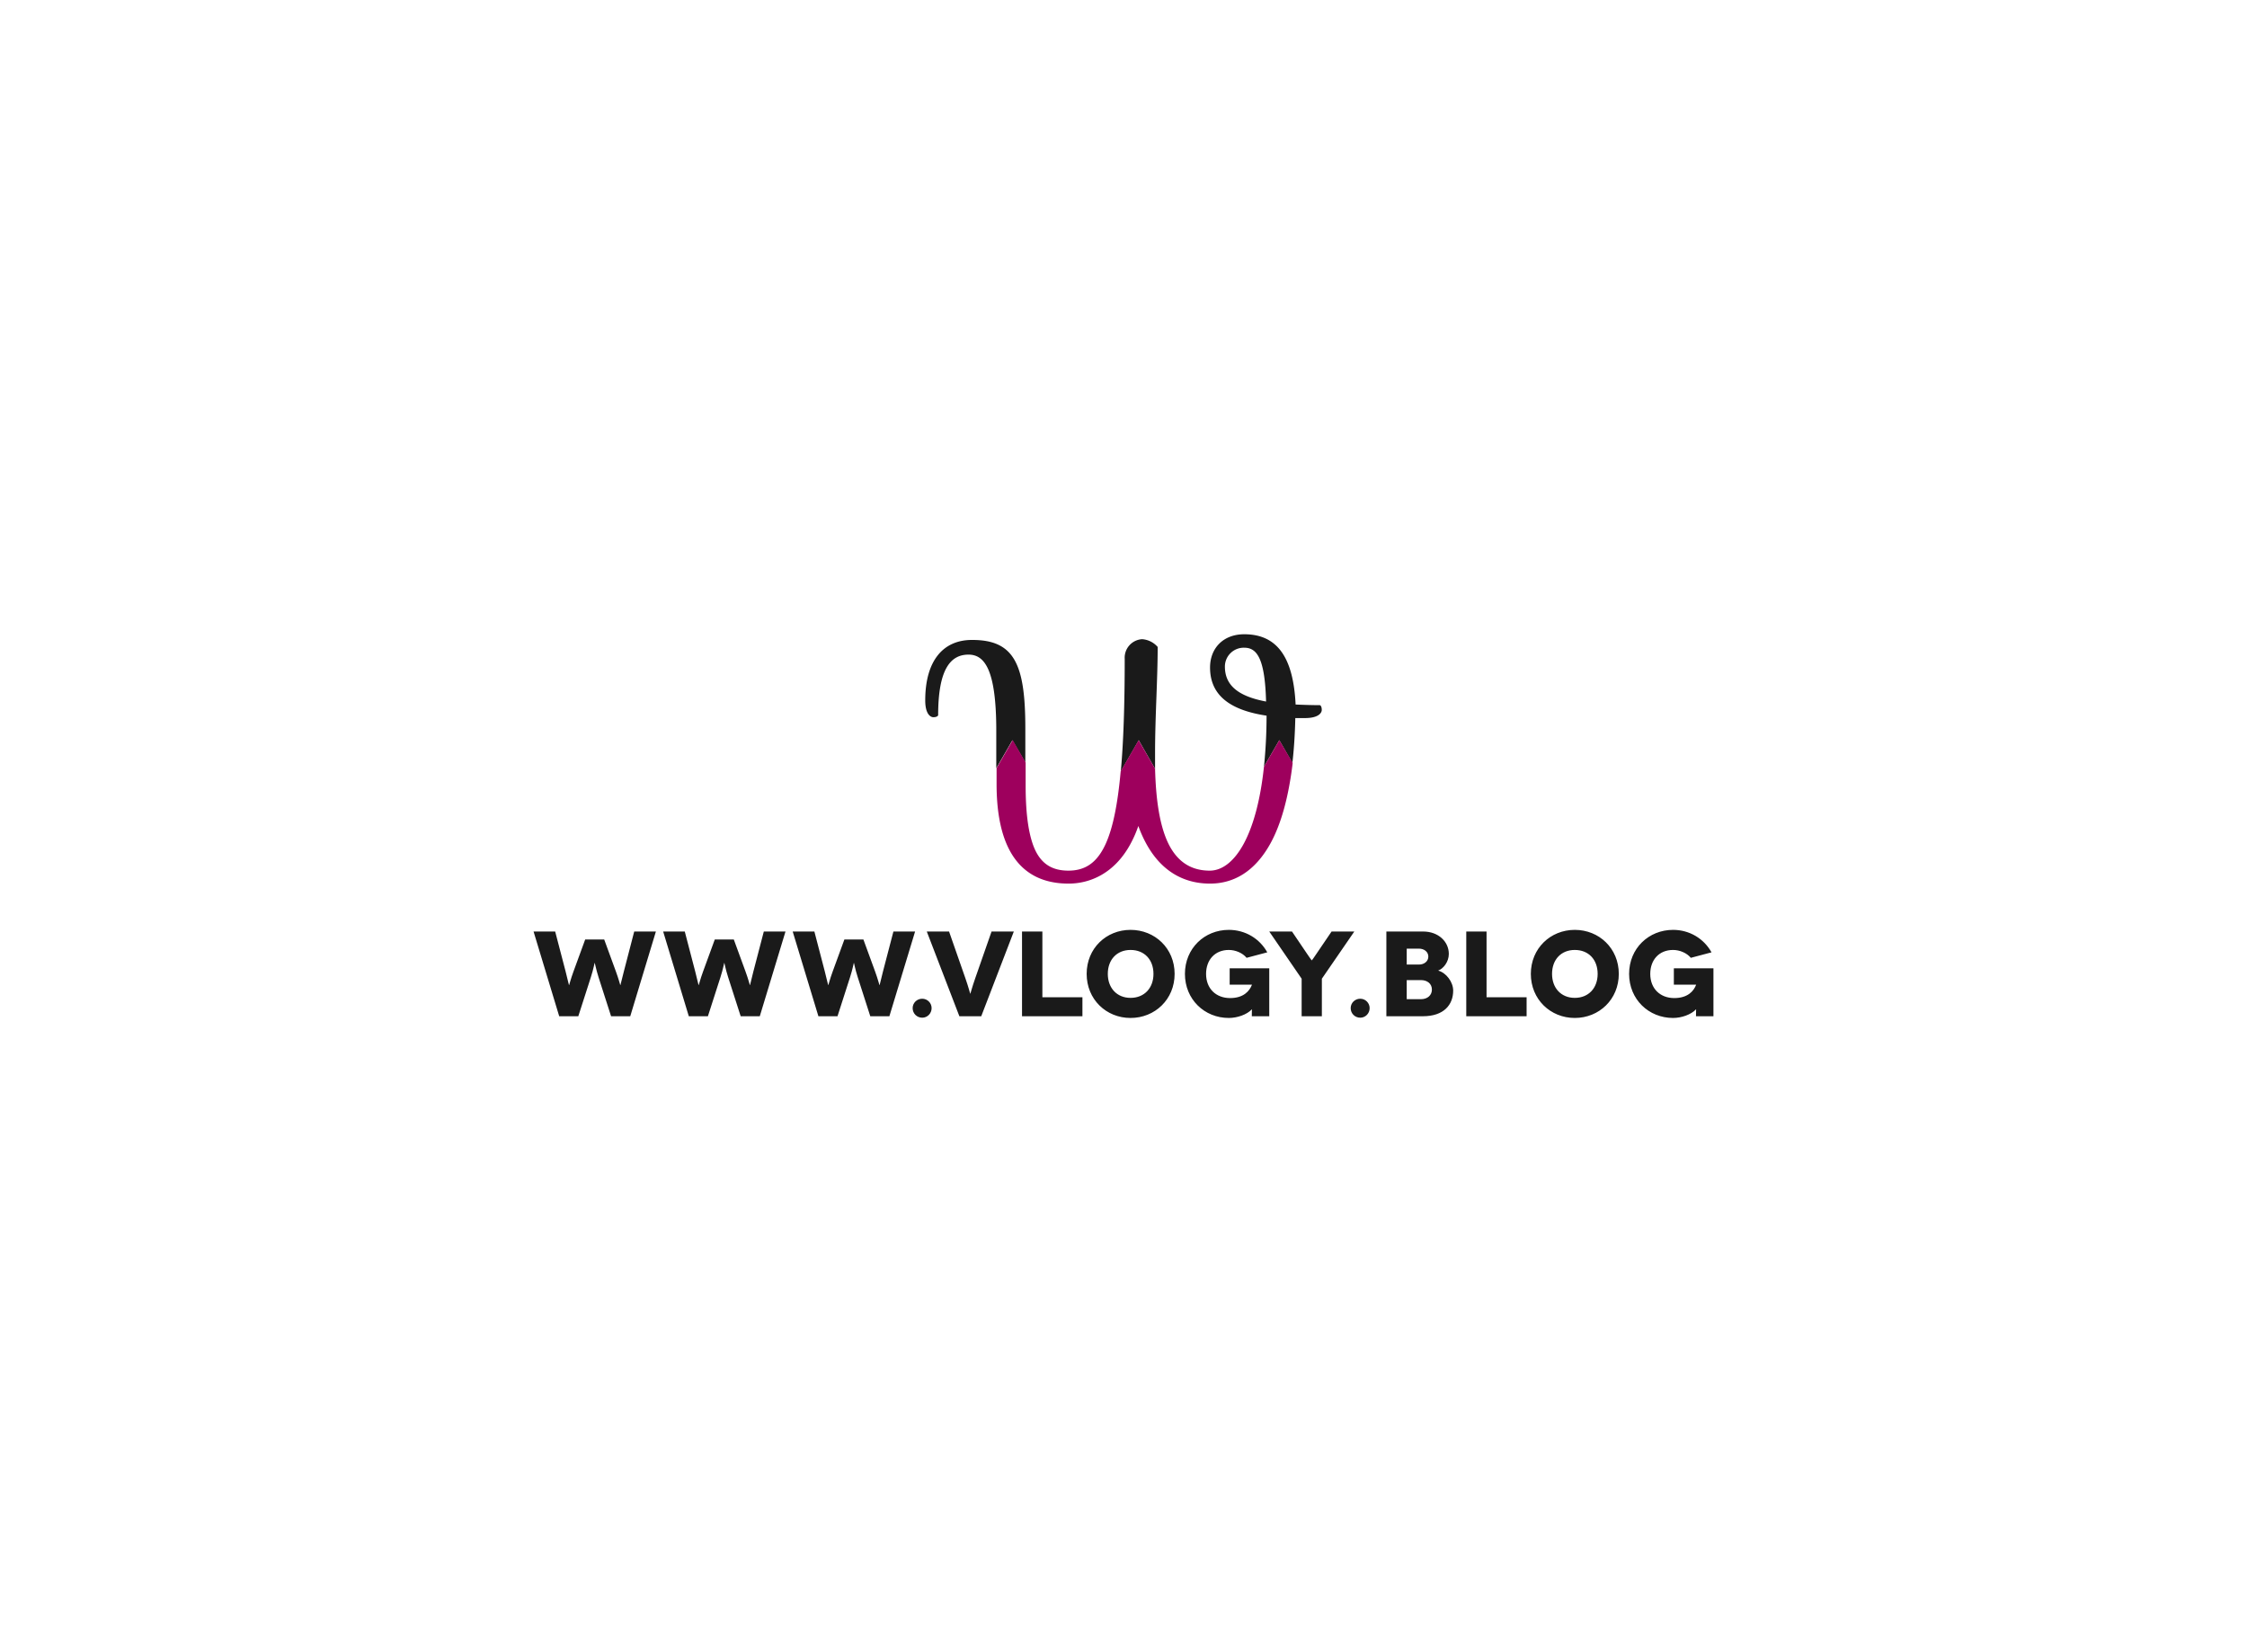 <svg data-v-6805eed4="" version="1.0" xmlns="http://www.w3.org/2000/svg" xmlns:xlink="http://www.w3.org/1999/xlink" width="100%" height="100%" viewBox="0 0 340 250" preserveAspectRatio="xMidYMid meet" color-interpolation-filters="sRGB" style="margin: auto;"> <rect data-v-6805eed4="" x="0" y="0" width="100%" height="100%" fill="#fff" fill-opacity="0" class="background"></rect> <rect data-v-6805eed4="" x="0" y="0" width="100%" height="100%" fill="url(#watermark)" fill-opacity="1" class="watermarklayer"></rect> <g data-v-6805eed4="" fill="#1A1A1A" class="icon-text-wrapper icon-svg-group iconsvg" transform="translate(80.735,95.971)"><g class="iconsvg-imagesvg" transform="matrix(1,0,0,1,59.265,0)" opacity="1"><g><rect fill="#1A1A1A" fill-opacity="0" stroke-width="2" x="0" y="0" width="60" height="37.729" class="image-rect"></rect> <svg x="0" y="0" width="60" height="37.729" filtersec="colorsb5599551579" class="image-svg-svg primary" style="overflow: visible;"><svg xmlns="http://www.w3.org/2000/svg" viewBox="0 0 88.42 55.6"><title>w13</title><g data-name="图层 2"><g data-name="Layer 1"><path d="M22.32 28.6V21c0-14.18-2.38-19.73-11.81-19.73C4.11 1.22 0 5.76 0 14.76c0 3.1 1.22 3.74 1.8 3.74.94 0 1.08-.43 1.08-.43C2.88 7.7 5.69 4.54 9.65 4.54c3.6 0 6.12 3.38 6.19 16.42v8.91l3.6-6.24zM51.25 30v-3.63c0-7.92.58-16.34.58-23.54a5.06 5.06 0 0 0-3.46-1.73 4.13 4.13 0 0 0-3.89 4.39c0 10.37-.28 18.6-.87 25.09l4-6.95zM81.87 28.69c.35-3 .57-6.38.65-10h2.16c3.1 0 3.74-1.22 3.74-1.8 0-1-.43-1.08-.43-1.08-1.94 0-3.74-.07-5.4-.14C82.09 5.47 78.7 0 71.14 0c-4.75 0-7.63 3.17-7.63 7.42 0 6.48 4.9 9.58 12.6 10.73a110.79 110.79 0 0 1-.58 11.39l3.42-5.92zM66.82 7.2A4.21 4.21 0 0 1 71.14 3C74 3 75.75 5.47 76 15c-6.23-1.17-9.18-3.62-9.18-7.8z" fill="#1a1a1a"></path><path d="M78.95 23.62l-3.42 5.92c-.81 7.64-2.43 13.28-4.46 17.08-2.21 4.12-4.91 6.09-7.63 6.09-4.51 0-7.41-2.32-9.25-6.09-2-4.15-2.77-10.08-2.94-16.63l-3.67-6.37-4 6.95c-.67 7.44-1.75 12.6-3.29 16.05-2 4.48-4.75 6.09-8.37 6.09-3.92 0-6.55-1.76-8-6.09-1-3-1.53-7.15-1.53-12.85V28.6l-2.88-5-3.6 6.24v3.55c0 5.58.78 9.91 2.16 13.21 2.72 6.5 7.78 9 13.9 9 4.68 0 10.25-2.18 13.88-9a26 26 0 0 0 1.67-3.85 27.56 27.56 0 0 0 1.71 3.85c3.33 6.16 8.34 9 14.27 9 5.24 0 10-2.63 13.5-9 2.31-4.22 4-10.09 4.94-17.93z" fill="#9e005d"></path></g></g></svg></svg> <!----></g></g> <g transform="translate(0,44.729)"><g data-gra="path-name" fill-rule="" class="tp-name iconsvg-namesvg" opacity="1" transform="matrix(1,0,0,1,0,0)"><g transform="scale(1)"><g><path d="M15.6-12.82L14.03-6.77C13.71-5.57 13.53-4.71 13.51-4.71L13.49-4.71C13.48-4.71 13.27-5.57 12.83-6.77L11.06-11.61 8.18-11.61 6.41-6.77C5.97-5.57 5.77-4.71 5.75-4.71L5.73-4.71C5.71-4.71 5.53-5.57 5.22-6.77L3.64-12.82 0.37-12.82 4.25 0 7.14 0 9.04-5.91C9.45-7.18 9.59-8.07 9.61-8.07L9.63-8.07C9.65-8.07 9.8-7.18 10.2-5.91L12.1 0 15 0 18.88-12.82ZM35.21-12.82L33.63-6.77C33.32-5.57 33.14-4.71 33.12-4.71L33.1-4.71C33.09-4.71 32.88-5.57 32.44-6.77L30.67-11.61 27.79-11.61 26.02-6.77C25.58-5.57 25.38-4.71 25.36-4.71L25.34-4.71C25.32-4.71 25.14-5.57 24.83-6.77L23.25-12.82 19.98-12.82 23.86 0 26.75 0 28.65-5.91C29.06-7.18 29.2-8.07 29.22-8.07L29.24-8.07C29.26-8.07 29.4-7.18 29.81-5.91L31.71 0 34.6 0 38.49-12.82ZM54.82-12.82L53.24-6.77C52.93-5.57 52.75-4.71 52.73-4.71L52.71-4.71C52.69-4.71 52.49-5.57 52.05-6.77L50.28-11.61 47.4-11.61 45.63-6.77C45.19-5.57 44.99-4.71 44.97-4.71L44.95-4.71C44.93-4.71 44.75-5.57 44.44-6.77L42.86-12.82 39.58-12.82 43.47 0 46.36 0 48.26-5.91C48.67-7.18 48.81-8.07 48.83-8.07L48.85-8.07C48.87-8.07 49.01-7.18 49.42-5.91L51.32 0 54.21 0 58.1-12.82ZM59.18 0.22C59.96 0.22 60.6-0.42 60.6-1.23 60.6-2.01 59.96-2.65 59.18-2.65 58.37-2.65 57.73-2.01 57.73-1.23 57.73-0.42 58.37 0.22 59.18 0.22ZM69.67-12.82L67.2-5.75C66.7-4.32 66.48-3.41 66.46-3.41L66.44-3.41C66.43-3.41 66.21-4.32 65.71-5.75L63.24-12.82 59.87-12.82 64.8 0 68.11 0 73.04-12.82ZM77.36-2.87L77.36-12.82 74.28-12.82 74.28 0 83.42 0 83.42-2.87ZM84.06-6.41C84.06-2.55 87.02 0.26 90.7 0.26 94.39 0.26 97.37-2.55 97.37-6.41 97.37-10.27 94.39-13.07 90.7-13.07 87.02-13.07 84.06-10.27 84.06-6.41ZM87.26-6.41C87.26-8.57 88.64-10.03 90.7-10.03 92.79-10.03 94.17-8.57 94.17-6.41 94.17-4.27 92.79-2.78 90.7-2.78 88.64-2.78 87.26-4.27 87.26-6.41ZM109.07-1.04C109.07-1.03 109.05-0.84 109.05 0L111.69 0 111.69-7.25 105.7-7.25 105.7-4.78 109.07-4.78 109.07-4.76C108.7-3.81 107.81-2.75 105.76-2.75 103.65-2.75 102.13-4.16 102.13-6.41 102.13-8.51 103.45-10.03 105.57-10.03 106.58-10.03 107.66-9.58 108.26-8.84L111.39-9.67C110.24-11.75 108.06-13.07 105.57-13.07 101.89-13.07 98.93-10.27 98.93-6.41 98.93-2.55 101.89 0.26 105.57 0.26 106.84 0.26 108.3-0.24 109.05-1.04ZM121.12-12.82L118.79-9.39C118.43-8.84 118.15-8.46 118.13-8.46L118.11-8.46C118.1-8.46 117.82-8.84 117.45-9.39L115.13-12.82 111.69-12.82 116.59-5.68 116.59 0 119.65 0 119.65-5.68 124.56-12.82ZM125.46 0.22C126.24 0.22 126.88-0.42 126.88-1.23 126.88-2.01 126.24-2.65 125.46-2.65 124.65-2.65 124.01-2.01 124.01-1.23 124.01-0.42 124.65 0.22 125.46 0.22ZM129.41-12.82L129.41 0 134.94 0C138.11 0 139.52-1.74 139.52-3.88 139.52-5.18 138.47-6.57 137.27-6.9L137.27-6.92C138.03-7.2 138.86-8.22 138.86-9.43 138.86-11.3 137.27-12.82 134.98-12.82ZM132.49-7.82L132.49-10.23 134.34-10.23C135.16-10.23 135.76-9.72 135.76-9.03 135.76-8.33 135.16-7.82 134.34-7.82ZM132.49-2.58L132.49-5.47 134.63-5.47C135.6-5.47 136.3-4.93 136.3-4.03 136.3-3.19 135.65-2.58 134.63-2.58ZM144.57-2.87L144.57-12.82 141.5-12.82 141.5 0 150.63 0 150.63-2.87ZM151.27-6.41C151.27-2.55 154.24 0.26 157.92 0.26 161.6 0.26 164.58-2.55 164.58-6.41 164.58-10.27 161.6-13.07 157.92-13.07 154.24-13.07 151.27-10.27 151.27-6.41ZM154.48-6.41C154.48-8.57 155.85-10.03 157.92-10.03 160.01-10.03 161.38-8.57 161.38-6.41 161.38-4.27 160.01-2.78 157.92-2.78 155.85-2.78 154.48-4.27 154.48-6.41ZM176.28-1.04C176.28-1.03 176.26-0.84 176.26 0L178.9 0 178.9-7.25 172.91-7.25 172.91-4.78 176.28-4.78 176.28-4.76C175.92-3.81 175.02-2.75 172.97-2.75 170.86-2.75 169.34-4.16 169.34-6.41 169.34-8.51 170.66-10.03 172.79-10.03 173.79-10.03 174.87-9.58 175.48-8.84L178.61-9.67C177.45-11.75 175.28-13.07 172.79-13.07 169.11-13.07 166.14-10.27 166.14-6.41 166.14-2.55 169.11 0.26 172.79 0.26 174.05 0.26 175.51-0.24 176.26-1.04Z" transform="translate(-0.37, 13.07)"></path></g> <!----> <!----> <!----> <!----> <!----> <!----> <!----></g></g> <!----></g></g><defs v-gra="od"></defs></svg>